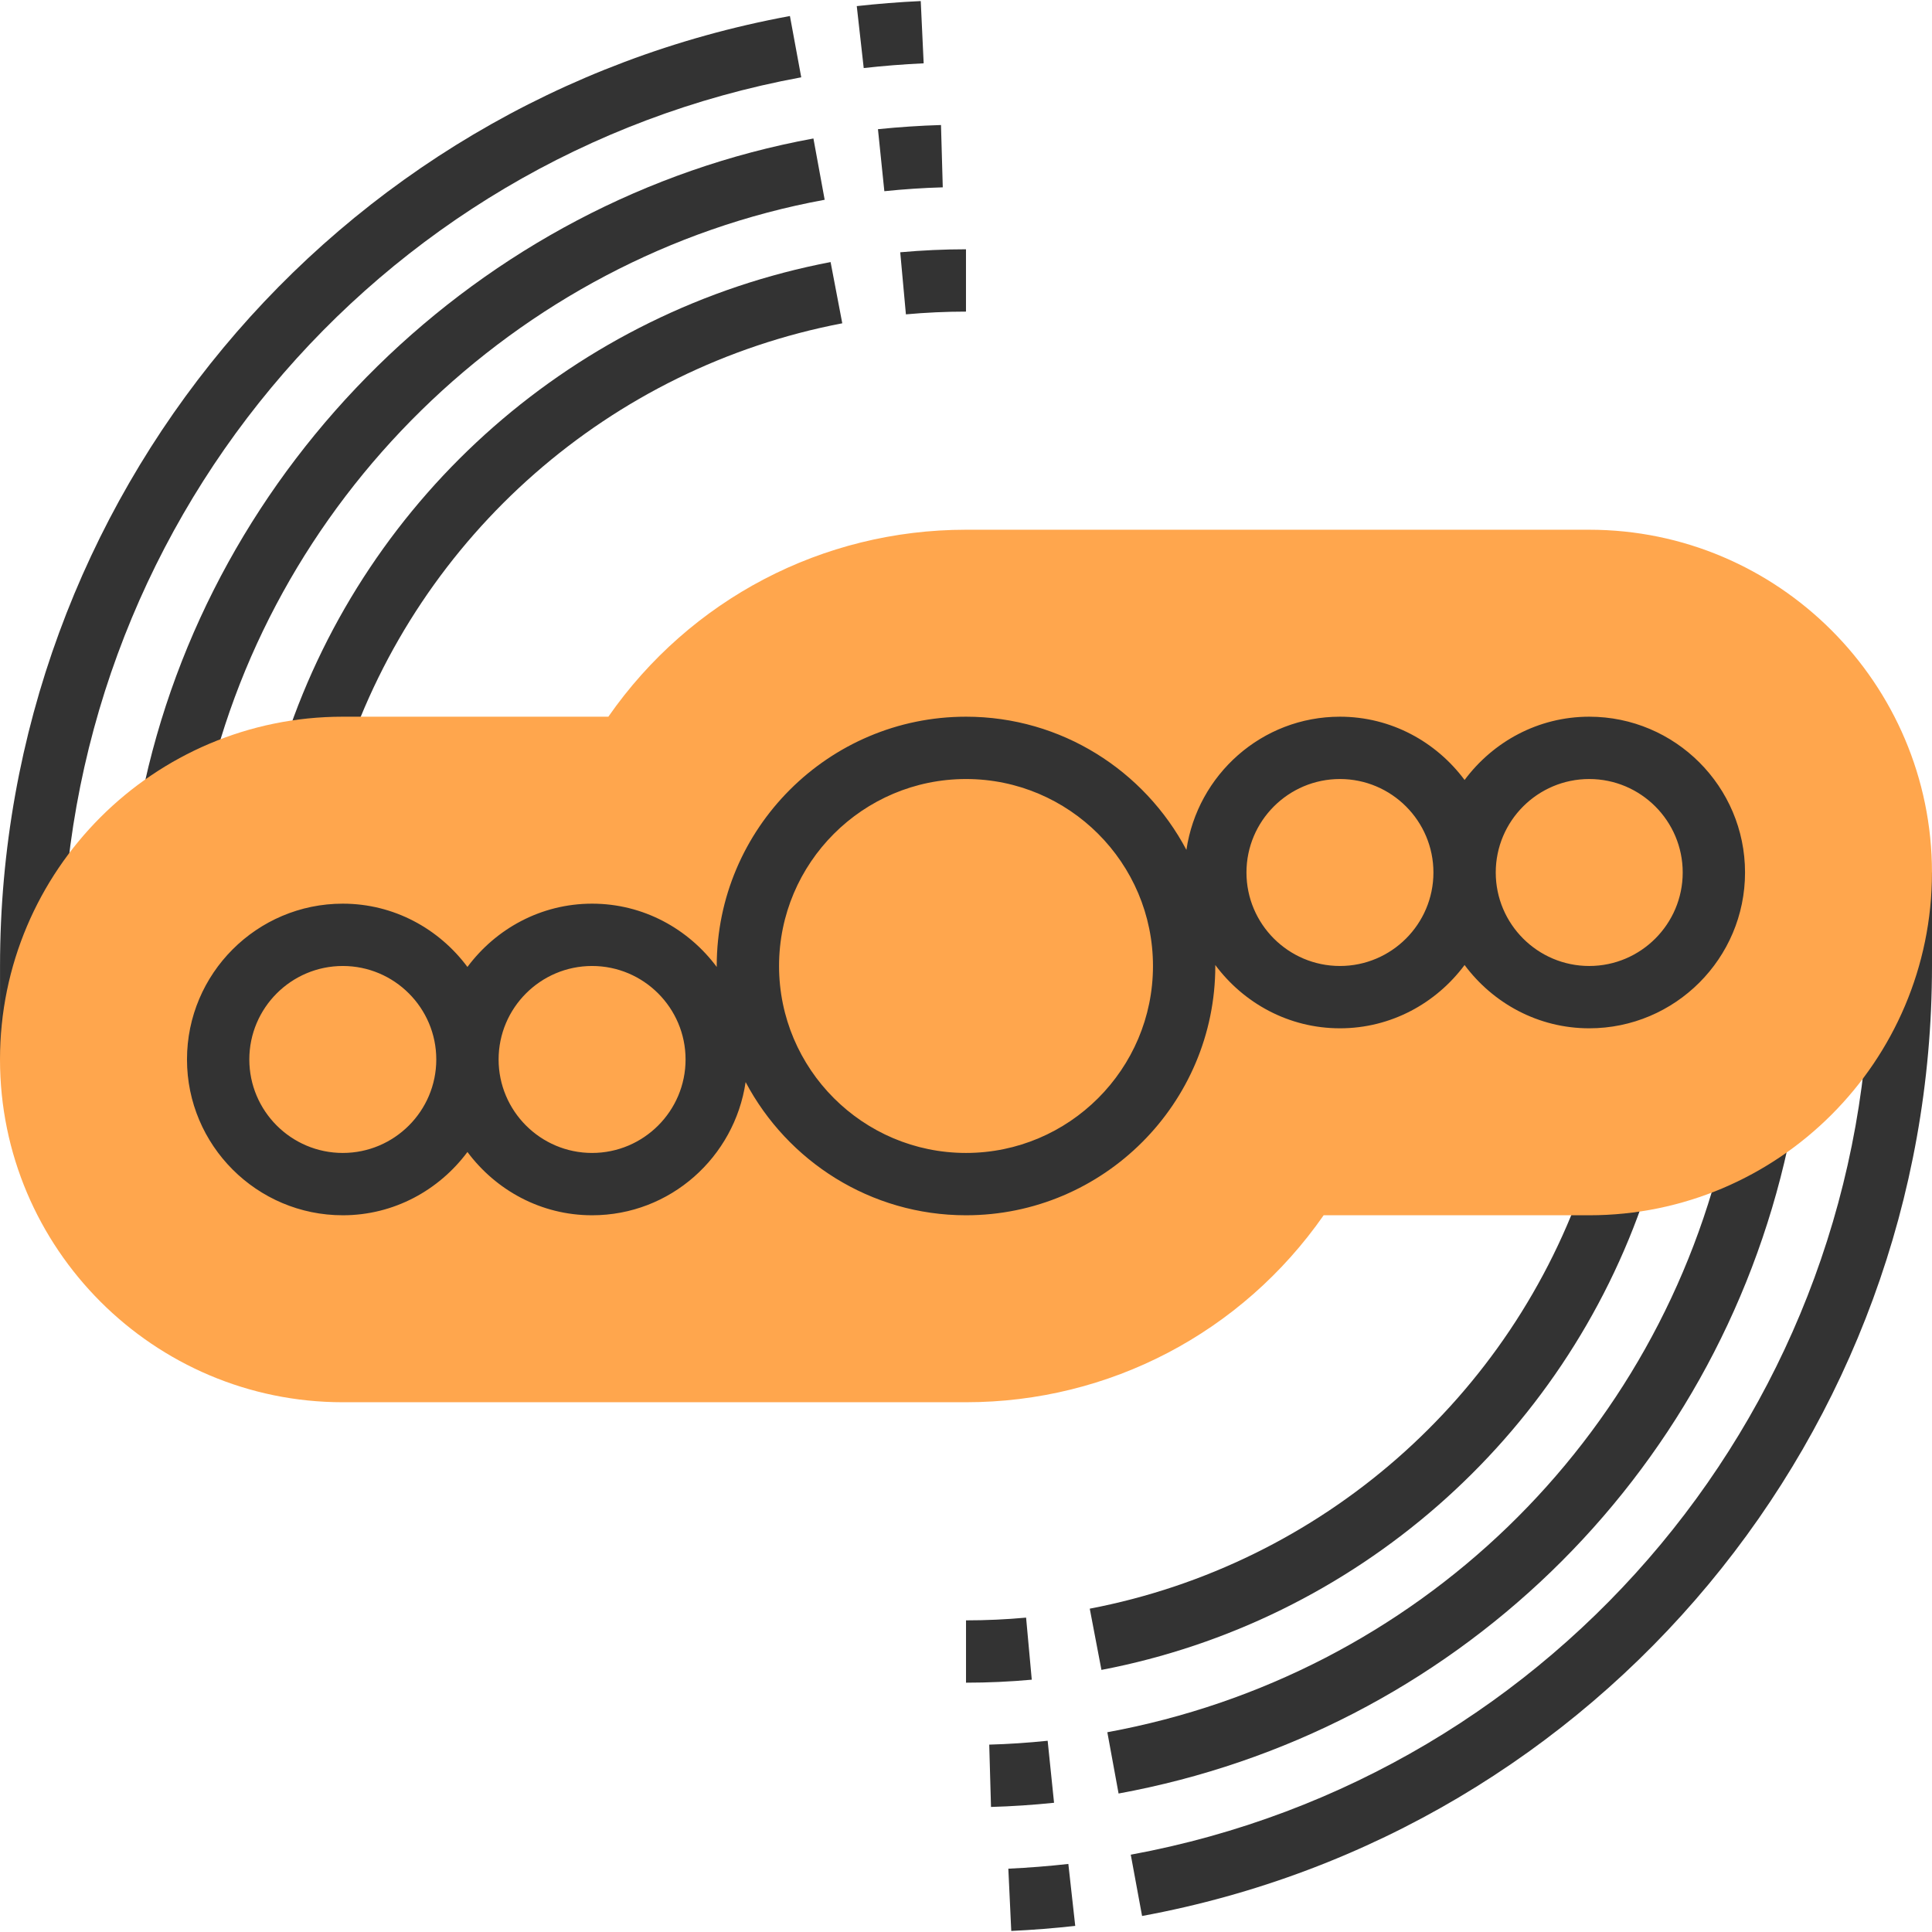 <?xml version="1.0" encoding="windows-1252"?>
<!-- Generator: Adobe Illustrator 19.0.0, SVG Export Plug-In . SVG Version: 6.00 Build 0)  -->
<svg version="1.1" id="Layer_1" xmlns="http://www.w3.org/2000/svg" xmlns:xlink="http://www.w3.org/1999/xlink" x="0px" y="0px" viewBox="0 0 496.008 496.008" style="enable-background:new 0 0 496.008 496.008;" xml:space="preserve">
<g>
	<path style="fill:#333333;" d="M293.208,491.896l-2.904-15.736c109.92-20.248,189.704-116.2,189.704-228.16v-24h16v24   C496.008,367.672,410.72,470.24,293.208,491.896z"/>
	<path style="fill:#333333;" d="M259.624,495.736l-0.752-15.984c5.176-0.24,10.312-0.648,15.408-1.216l1.768,15.904   C270.624,495.04,265.152,495.48,259.624,495.736z"/>
	<path style="fill:#333333;" d="M254.424,463.904l-0.456-16c4.92-0.136,9.968-0.472,15-0.992l1.64,15.92   C265.184,463.392,259.736,463.752,254.424,463.904z"/>
	<path style="fill:#333333;" d="M287.176,460.456l-2.888-15.736c79.336-14.544,141.776-74.848,159.072-153.648l15.624,3.44   C440.304,379.608,372.864,444.752,287.176,460.456z"/>
	<path style="fill:#333333;" d="M248.008,432v-16c5.128,0,10.312-0.232,15.424-0.704l1.456,15.936   C259.288,431.744,253.608,432,248.008,432z"/>
	<path style="fill:#333333;" d="M282.776,428.72l-3-15.72c59.416-11.368,108.288-54.112,127.544-111.544l15.168,5.096   C401.4,369.448,347.856,416.264,282.776,428.72z"/>
	<path style="fill:#333333;" d="M16.008,272h-16v-24C0.008,128.328,85.296,25.76,202.8,4.112l2.904,15.736   C95.784,40.096,16.008,136.048,16.008,248V272z"/>
	<path style="fill:#333333;" d="M221.744,17.472L219.96,1.568c5.424-0.6,10.896-1.04,16.424-1.296l0.752,15.984   C231.952,16.496,226.824,16.904,221.744,17.472z"/>
	<path style="fill:#333333;" d="M227.04,49.088l-1.64-15.92c5.424-0.552,10.872-0.912,16.184-1.072l0.456,16   C237.12,48.232,232.072,48.568,227.04,49.088z"/>
	<path style="fill:#333333;" d="M52.032,207.872l-15.672-3.184C53.752,119.24,123.064,51.264,208.832,35.552l2.888,15.736   C132.312,65.84,68.144,128.768,52.032,207.872z"/>
	<path style="fill:#333333;" d="M232.576,80.704l-1.456-15.936C236.712,64.264,242.392,64,248,64v16   C242.88,80,237.688,80.24,232.576,80.704z"/>
	<path style="fill:#333333;" d="M88.584,194.832l-15.168-5.064C94.44,126.688,148.016,79.76,213.24,67.28l3,15.72   C156.696,94.384,107.792,137.24,88.584,194.832z"/>
</g>
<path style="fill:#FFA64D;" d="M248,360H88c-48.52,0-88-39.48-88-88s39.48-88,88-88h68.184c21-30.144,55-48,91.816-48h160  c48.52,0,88,39.48,88,88s-39.48,88-88,88h-68.176C318.808,342.144,284.808,360,248,360z"/>
<path style="fill:#333333;" d="M408.008,184c-13.128,0-24.704,6.448-32,16.248c-7.296-9.8-18.872-16.248-32-16.248  c-20.064,0-36.568,14.904-39.416,34.192C293.848,197.888,272.528,184,248.008,184c-35.288,0-64,28.712-64,64  c0,0.088,0.016,0.176,0.016,0.264C176.728,238.456,165.152,232,152.008,232c-13.128,0-24.704,6.448-32,16.248  c-7.296-9.8-18.872-16.248-32-16.248c-22.056,0-40,17.944-40,40s17.944,40,40,40c13.128,0,24.704-6.448,32-16.248  c7.296,9.8,18.872,16.248,32,16.248c20.064,0,36.568-14.904,39.416-34.192C202.168,298.112,223.488,312,248.008,312  c35.288,0,64-28.712,64-64c0-0.088-0.016-0.176-0.016-0.264c7.296,9.808,18.872,16.264,32.016,16.264  c13.128,0,24.704-6.448,32-16.248c7.296,9.8,18.872,16.248,32,16.248c22.056,0,40-17.944,40-40S430.064,184,408.008,184z   M88.008,296c-13.232,0-24-10.768-24-24s10.768-24,24-24s24,10.768,24,24S101.24,296,88.008,296z M152.008,296  c-13.232,0-24-10.768-24-24s10.768-24,24-24s24,10.768,24,24S165.24,296,152.008,296z M248.008,296c-26.472,0-48-21.528-48-48  s21.528-48,48-48s48,21.528,48,48S274.48,296,248.008,296z M344.008,248c-13.232,0-24-10.768-24-24s10.768-24,24-24s24,10.768,24,24  S357.24,248,344.008,248z M408.008,248c-13.232,0-24-10.768-24-24s10.768-24,24-24s24,10.768,24,24S421.24,248,408.008,248z"/>
<g>
</g>
<g>
</g>
<g>
</g>
<g>
</g>
<g>
</g>
<g>
</g>
<g>
</g>
<g>
</g>
<g>
</g>
<g>
</g>
<g>
</g>
<g>
</g>
<g>
</g>
<g>
</g>
<g>
</g>
</svg>